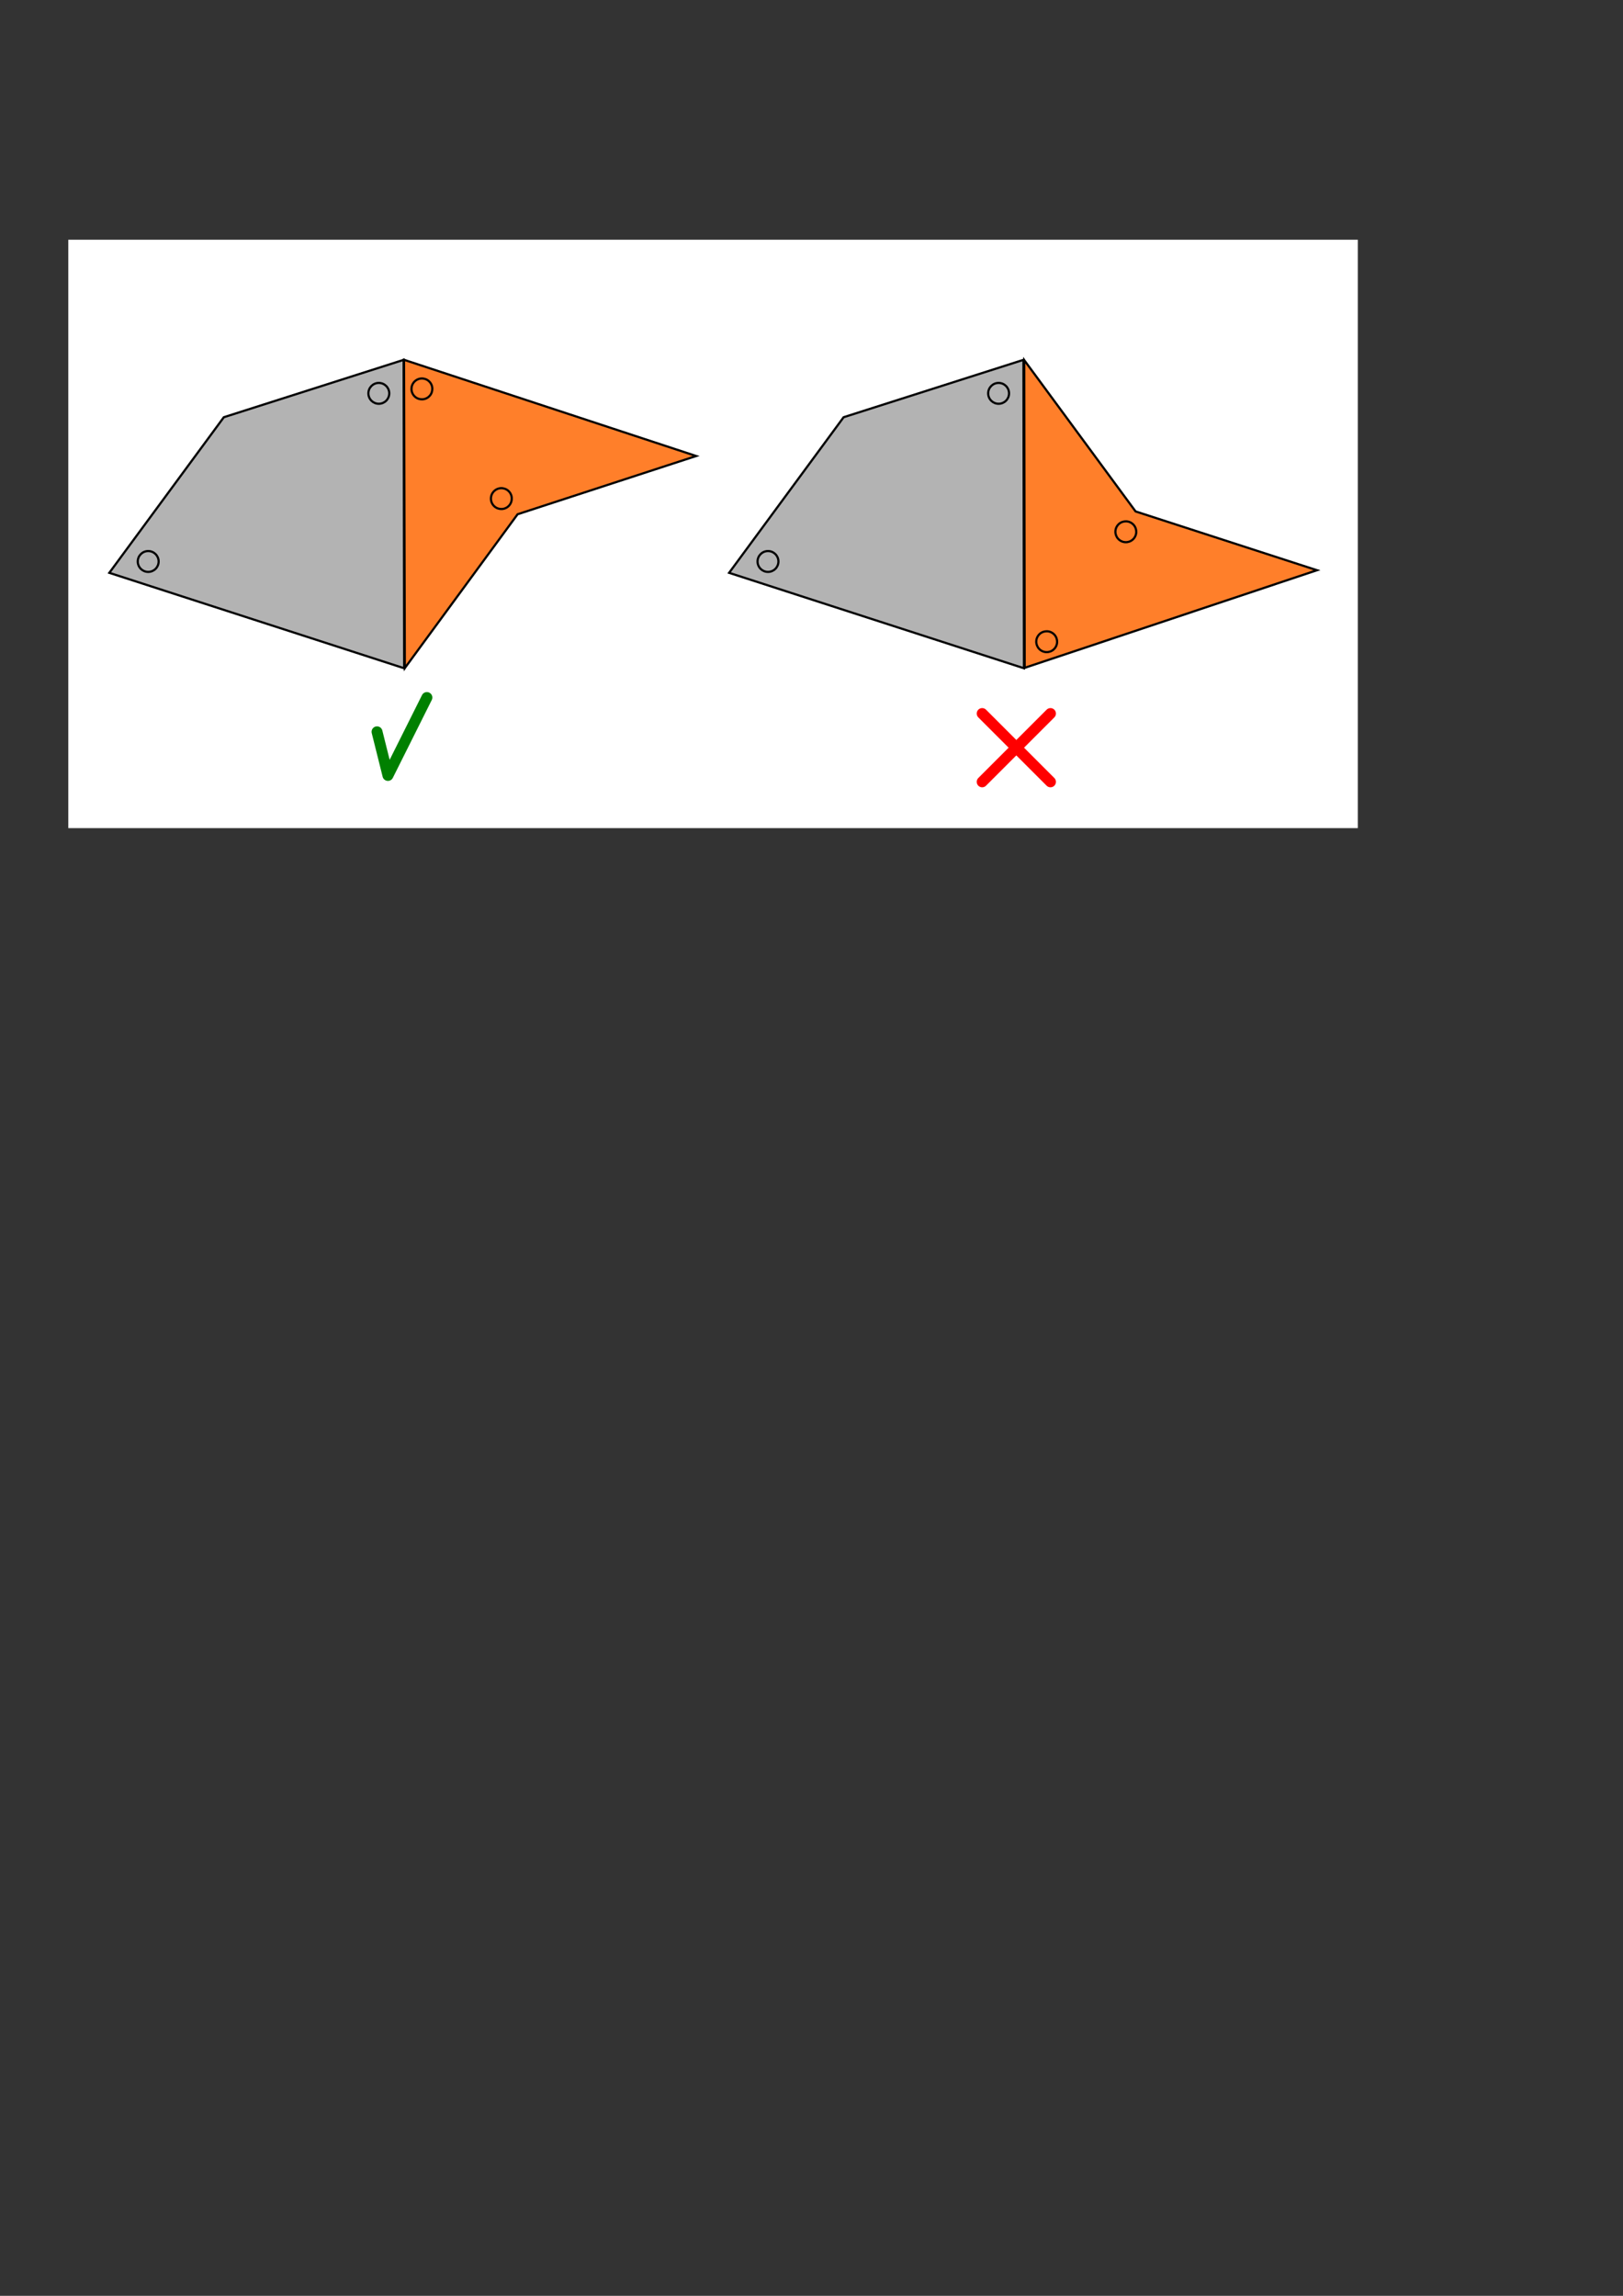 <?xml version="1.0" encoding="UTF-8" standalone="no"?>
<!-- Created with Inkscape (http://www.inkscape.org/) -->

<svg
   xmlns:dc="http://purl.org/dc/elements/1.1/"
   xmlns:cc="http://creativecommons.org/ns#"
   xmlns:rdf="http://www.w3.org/1999/02/22-rdf-syntax-ns#"
   xmlns:svg="http://www.w3.org/2000/svg"
   xmlns="http://www.w3.org/2000/svg"
   xmlns:sodipodi="http://sodipodi.sourceforge.net/DTD/sodipodi-0.dtd"
   xmlns:inkscape="http://www.inkscape.org/namespaces/inkscape"
   width="210mm"
   height="297mm"
   viewBox="0 0 744.094 1052.362"
   id="svg2"
   version="1.1"
   inkscape:version="0.91 r13725"
   sodipodi:docname="rule2-ok-nok.svg">
  <rect x="0" y="0" width="744.094" height="1052.362" fill="#333333" stroke="none"/>
  <defs
     id="defs4" />
  <sodipodi:namedview
     id="base"
     pagecolor="#ffffff"
     bordercolor="#666666"
     borderopacity="1.0"
     inkscape:pageopacity="0.0"
     inkscape:pageshadow="2"
     inkscape:zoom="0.7"
     inkscape:cx="296.09722"
     inkscape:cy="939.11067"
     inkscape:document-units="px"
     inkscape:current-layer="layer3"
     showgrid="false"
     showguides="true"
     inkscape:guide-bbox="true"
     inkscape:window-width="1215"
     inkscape:window-height="1000"
     inkscape:window-x="65"
     inkscape:window-y="24"
     inkscape:window-maximized="1" />
  <g
     inkscape:groupmode="layer"
     id="layer3"
     inkscape:label="back">
    <rect
       style="opacity:1;fill:#ffffff;fill-opacity:1;stroke:none;stroke-width:1;stroke-linecap:round;stroke-linejoin:round;stroke-miterlimit:4;stroke-dasharray:none;stroke-dashoffset:0;stroke-opacity:1"
       id="rect4318"
       width="591.197"
       height="269.711"
       x="31.315"
       y="109.89"
       inkscape:export-filename="/home/obijuan/develop/3D-parts/2016-09-07-P2-Penrose-Tilling/images/Rule-2-ok-nok.png"
       inkscape:export-xdpi="90"
       inkscape:export-ydpi="90" />
  </g>
  <g
     inkscape:groupmode="layer"
     id="layer2"
     inkscape:label="parts">
    <g
       id="g4367"
       inkscape:export-filename="/home/obijuan/develop/3D-parts/2016-09-07-P2-Penrose-Tilling/images/Rule-2-ok-nok.png"
       inkscape:export-xdpi="90"
       inkscape:export-ydpi="90">
      <g
         inkscape:export-ydpi="90"
         inkscape:export-xdpi="90"
         inkscape:export-filename="/home/obijuan/develop/3D-parts/2016-09-07-P2-Penrose-Tilling/images/Rule-1-ok-nok.png"
         transform="matrix(-0.011,-1.783,1.786,-0.011,-256.401,892.36)"
         id="g4201">
        <path
           style="fill:#b3b3b3;fill-rule:evenodd;stroke:#000000;stroke-width:0.56px;stroke-linecap:butt;stroke-linejoin:miter;stroke-opacity:1"
           d="m 327.143,249.326 25,-75.536 39.821,29.643 14.464,46.25 z"
           id="path4148"
           inkscape:connector-curvature="0" />
        <circle
           style="opacity:1;fill:none;fill-opacity:1;stroke:#000000;stroke-width:0.56;stroke-linecap:round;stroke-linejoin:round;stroke-miterlimit:4;stroke-dasharray:none;stroke-dashoffset:0;stroke-opacity:1"
           id="path4150"
           cx="355"
           cy="183.791"
           r="2.679" />
        <circle
           style="opacity:1;fill:none;fill-opacity:1;stroke:#000000;stroke-width:0.56;stroke-linecap:round;stroke-linejoin:round;stroke-miterlimit:4;stroke-dasharray:none;stroke-dashoffset:0;stroke-opacity:1"
           id="path4150-3"
           cx="397.857"
           cy="243.255"
           r="2.679" />
      </g>
    </g>
    <g
       id="g4206"
       style="fill:#ff7f2a"
       transform="matrix(-1.046,-1.444,1.446,-1.048,335.918,1133.972)"
       inkscape:export-filename="/home/obijuan/develop/3D-parts/2016-09-07-P2-Penrose-Tilling/images/Rule-2-ok-nok.png"
       inkscape:export-xdpi="90"
       inkscape:export-ydpi="90">
      <path
         inkscape:connector-curvature="0"
         id="path4167"
         d="m 425.362,203.741 15,46.607 -14.821,45.893 64.107,-46.25 z"
         style="fill:#ff7f2a;fill-rule:evenodd;stroke:#000000;stroke-width:0.56px;stroke-linecap:butt;stroke-linejoin:miter;stroke-opacity:1" />
      <circle
         r="2.679"
         cy="249.327"
         cx="446.071"
         id="path4150-6"
         style="opacity:1;fill:#ff7f2a;fill-opacity:1;stroke:#000000;stroke-width:0.56;stroke-linecap:round;stroke-linejoin:round;stroke-miterlimit:4;stroke-dasharray:none;stroke-dashoffset:0;stroke-opacity:1" />
      <circle
         r="2.679"
         cy="249.327"
         cx="480.893"
         id="path4150-6-7"
         style="opacity:1;fill:#ff7f2a;fill-opacity:1;stroke:#000000;stroke-width:0.56;stroke-linecap:round;stroke-linejoin:round;stroke-miterlimit:4;stroke-dasharray:none;stroke-dashoffset:0;stroke-opacity:1" />
    </g>
    <g
       id="g4206-2"
       style="fill:#ff7f2a"
       transform="matrix(-1.042,1.447,-1.449,-1.044,1342.239,-141.41)"
       inkscape:transform-center-x="-16.138427"
       inkscape:transform-center-y="1.7874253"
       inkscape:export-filename="/home/obijuan/develop/3D-parts/2016-09-07-P2-Penrose-Tilling/images/Rule-2-ok-nok.png"
       inkscape:export-xdpi="90"
       inkscape:export-ydpi="90">
      <path
         inkscape:connector-curvature="0"
         id="path4167-9"
         d="m 425.362,203.741 15,46.607 -14.821,45.893 64.107,-46.25 z"
         style="fill:#ff7f2a;fill-rule:evenodd;stroke:#000000;stroke-width:0.56px;stroke-linecap:butt;stroke-linejoin:miter;stroke-opacity:1" />
      <circle
         r="2.679"
         cy="249.327"
         cx="446.071"
         id="path4150-6-1"
         style="opacity:1;fill:#ff7f2a;fill-opacity:1;stroke:#000000;stroke-width:0.56;stroke-linecap:round;stroke-linejoin:round;stroke-miterlimit:4;stroke-dasharray:none;stroke-dashoffset:0;stroke-opacity:1" />
      <circle
         r="2.679"
         cy="249.327"
         cx="480.893"
         id="path4150-6-7-2"
         style="opacity:1;fill:#ff7f2a;fill-opacity:1;stroke:#000000;stroke-width:0.56;stroke-linecap:round;stroke-linejoin:round;stroke-miterlimit:4;stroke-dasharray:none;stroke-dashoffset:0;stroke-opacity:1" />
    </g>
    <g
       id="g4311"
       transform="translate(37.648,-2.02)"
       inkscape:export-filename="/home/obijuan/develop/3D-parts/2016-09-07-P2-Penrose-Tilling/images/Rule-2-ok-nok.png"
       inkscape:export-xdpi="90"
       inkscape:export-ydpi="90">
      <path
         inkscape:connector-curvature="0"
         id="path4294"
         d="m 412.647,360.408 31.315,-31.315"
         style="fill:#ff0000;fill-rule:evenodd;stroke:#ff0000;stroke-width:5;stroke-linecap:round;stroke-linejoin:miter;stroke-miterlimit:4;stroke-dasharray:none;stroke-opacity:1" />
      <path
         inkscape:connector-curvature="0"
         id="path4294-7"
         d="M 443.962,360.408 412.647,329.093"
         style="fill:#ff0000;fill-rule:evenodd;stroke:#ff0000;stroke-width:5;stroke-linecap:round;stroke-linejoin:miter;stroke-miterlimit:4;stroke-dasharray:none;stroke-opacity:1" />
    </g>
    <path
       style="fill:none;fill-rule:evenodd;stroke:#008000;stroke-width:5;stroke-linecap:round;stroke-linejoin:round;stroke-miterlimit:4;stroke-dasharray:none;stroke-opacity:1"
       d="m 172.857,335.449 5,20 17.857,-35.714"
       id="path4315"
       inkscape:connector-curvature="0"
       inkscape:export-filename="/home/obijuan/develop/3D-parts/2016-09-07-P2-Penrose-Tilling/images/Rule-2-ok-nok.png"
       inkscape:export-xdpi="90"
       inkscape:export-ydpi="90" />
    <g
       transform="translate(284.154,-2.2717679e-6)"
       id="g4367-0"
       inkscape:export-filename="/home/obijuan/develop/3D-parts/2016-09-07-P2-Penrose-Tilling/images/Rule-2-ok-nok.png"
       inkscape:export-xdpi="90"
       inkscape:export-ydpi="90">
      <g
         inkscape:export-ydpi="90"
         inkscape:export-xdpi="90"
         inkscape:export-filename="/home/obijuan/develop/3D-parts/2016-09-07-P2-Penrose-Tilling/images/Rule-1-ok-nok.png"
         transform="matrix(-0.011,-1.783,1.786,-0.011,-256.401,892.36)"
         id="g4201-9">
        <path
           style="fill:#b3b3b3;fill-rule:evenodd;stroke:#000000;stroke-width:0.56px;stroke-linecap:butt;stroke-linejoin:miter;stroke-opacity:1"
           d="m 327.143,249.326 25,-75.536 39.821,29.643 14.464,46.25 z"
           id="path4148-3"
           inkscape:connector-curvature="0" />
        <circle
           style="opacity:1;fill:none;fill-opacity:1;stroke:#000000;stroke-width:0.56;stroke-linecap:round;stroke-linejoin:round;stroke-miterlimit:4;stroke-dasharray:none;stroke-dashoffset:0;stroke-opacity:1"
           id="path4150-60"
           cx="355"
           cy="183.791"
           r="2.679" />
        <circle
           style="opacity:1;fill:none;fill-opacity:1;stroke:#000000;stroke-width:0.56;stroke-linecap:round;stroke-linejoin:round;stroke-miterlimit:4;stroke-dasharray:none;stroke-dashoffset:0;stroke-opacity:1"
           id="path4150-3-6"
           cx="397.857"
           cy="243.255"
           r="2.679" />
      </g>
    </g>
  </g>
</svg>
